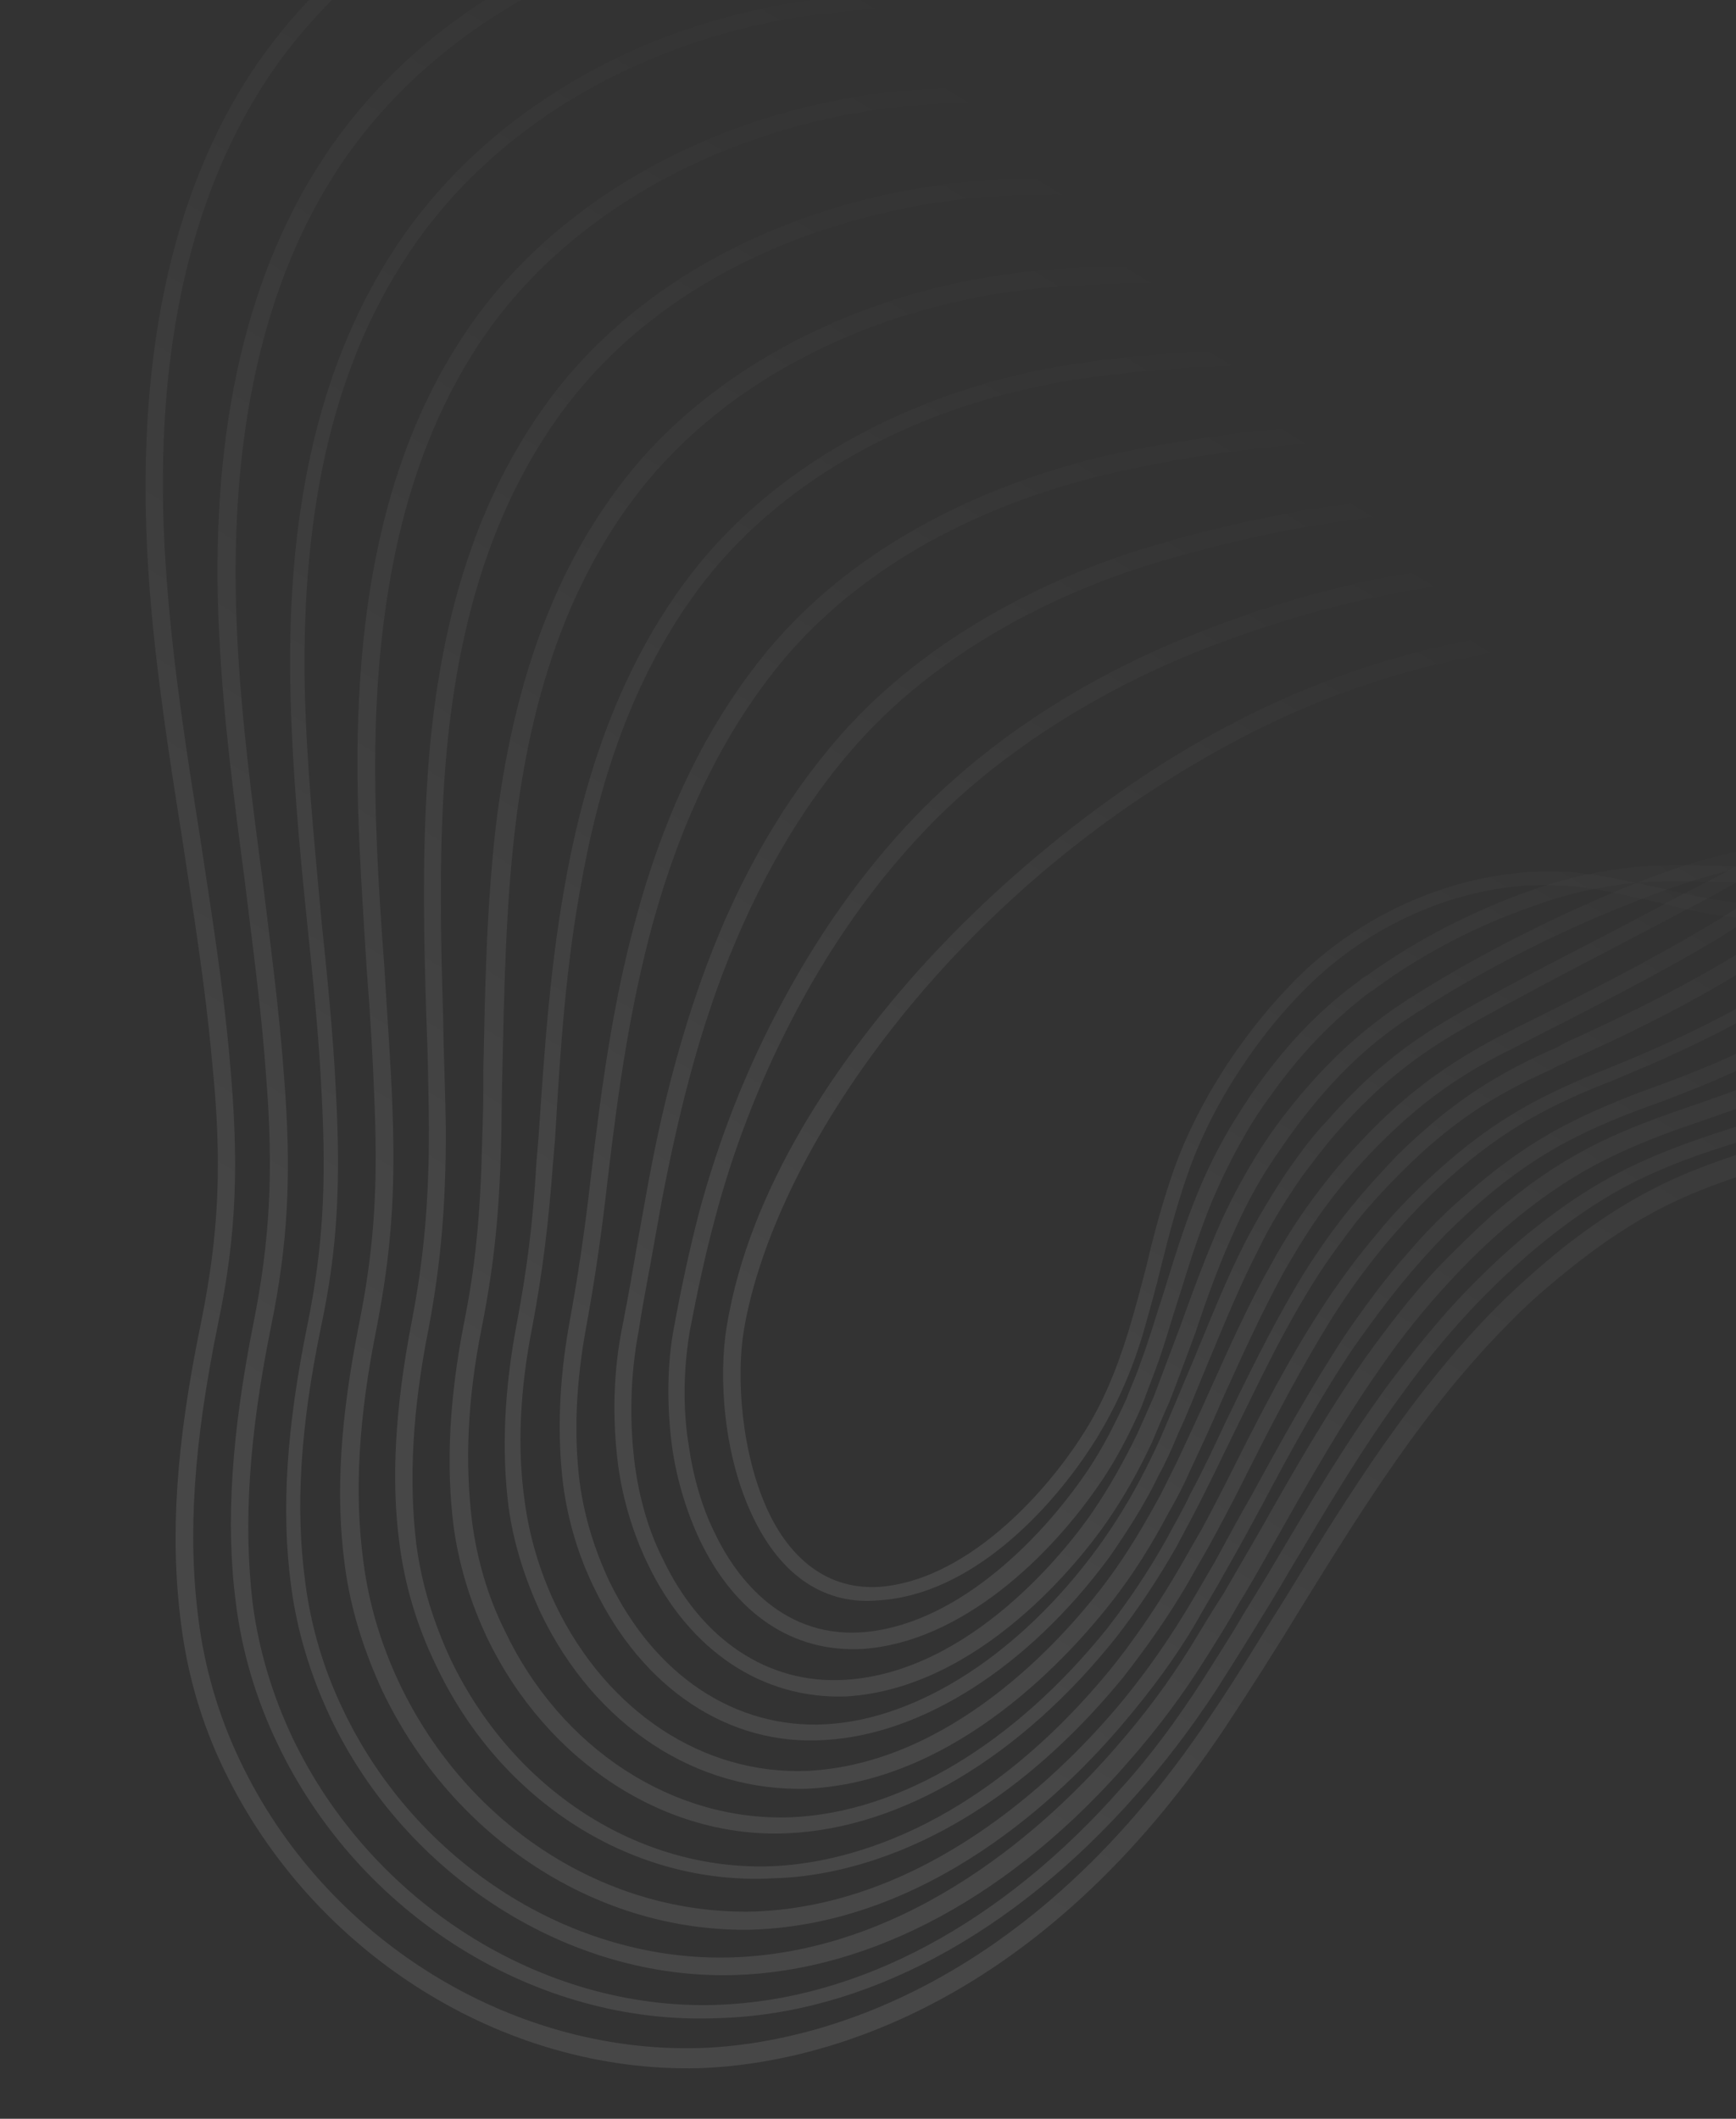 <svg width="227" height="277" viewBox="0 0 227 277" fill="none" xmlns="http://www.w3.org/2000/svg">
<rect x="0" y="0" width="227" height="277" fill="#333333" stroke="none"/>
<g opacity="0.1">
<path d="M98.48 198.367C94.575 190.3 93.944 179.995 95.018 173.456C98.057 154.882 109.937 138.457 119.207 127.855C130.71 114.829 145.541 102.919 159.796 95.304C179.577 84.633 201.752 80.14 222.419 82.231C231.878 83.295 238.551 85.669 243.367 89.844C245.6 91.657 247.315 94.108 248.597 96.605C250.856 101.483 251.092 106.571 249.04 110.728C245.18 118.578 235.314 120.624 228.098 120.059C224.121 119.741 220.229 118.83 216.481 117.905C212.892 117.109 209.144 116.183 205.457 115.835C194.104 114.823 181.846 119.162 172.625 127.423C165.147 134.188 158.447 144.232 155.201 153.771C153.857 157.709 152.802 161.616 151.876 165.364C151.165 168.359 150.309 171.369 149.453 174.38C147.825 179.807 145.788 184.109 143.417 188.006C137.411 197.686 126.839 208.424 115.089 209.206C108.007 209.941 102.21 206.16 98.48 198.367ZM246.793 97.522C245.671 95.155 243.986 92.993 242.072 91.439C237.575 87.523 231.221 85.408 222.21 84.444C201.977 82.308 180.091 86.77 160.873 97.237C124.212 116.964 101.135 150.765 97.261 173.954C96.271 179.899 96.873 189.916 100.443 197.579C102.703 202.457 107.219 207.977 115.053 207.456C125.922 206.62 136.219 196.057 141.738 187.304C144.123 183.551 145.886 179.424 147.529 174.141C148.4 171.275 149.241 168.121 149.968 165.27C150.878 161.377 151.934 157.47 153.278 153.533C156.638 143.689 163.597 133.326 171.334 126.242C180.959 117.648 193.779 113.103 205.71 114.056C209.543 114.389 213.29 115.314 217.023 116.096C220.771 117.021 224.504 117.802 228.336 118.135C234.815 118.631 243.685 116.834 247.216 110.04C249.024 106.347 248.848 101.837 246.793 97.522Z" fill="url(#paint0_linear_16_1701)"/>
<path d="M91.478 201.285C89.787 197.663 88.47 193.417 87.876 189.097C87.191 183.909 87.199 178.358 88.149 173.439C89.085 168.375 90.065 163.745 91.418 158.492C93.842 149.476 97.178 140.804 101.441 132.62C106.551 122.741 112.663 114.073 119.647 106.775C131.513 94.442 145.654 87.131 155.47 83.191C177.484 74.333 198.942 71.375 219.12 74.394C225.355 75.353 234.455 77.184 241.429 82.449C244.445 84.766 246.798 87.735 248.459 91.068C250.339 95.109 250.933 99.43 249.848 103.048C247.723 110.718 240.059 114.289 233.571 115.108C230.247 115.453 227.023 115.35 223.51 115.276C220.285 115.173 216.917 115.084 213.448 115.444C209.546 115.849 205.256 116.733 200.751 118.369C193.417 120.883 186.202 124.553 179.959 129.145C179.556 129.479 179.137 129.668 178.734 130.002C174.135 133.547 170.045 137.77 166.22 143.133C164.939 144.873 163.674 146.757 162.569 148.771C160.96 151.567 159.64 154.333 158.465 157.084C156.717 161.356 155.403 165.582 154.089 169.808C153.088 172.834 152.247 175.989 151.102 179.029C150.415 180.853 149.842 182.373 149.27 183.893C147.736 187.412 146.028 190.657 144.13 193.483C137.301 203.687 125.589 214.689 112.827 215.575C103.677 216.087 96.141 211.026 91.478 201.285ZM246.67 92.13C245.184 89.071 243.005 86.376 240.308 84.318C233.798 79.297 225.002 77.581 218.912 76.606C199.037 73.703 178.013 76.615 156.273 85.299C142.675 90.8 130.085 98.972 121.128 108.374C114.273 115.512 108.291 124.021 103.311 133.741C99.177 141.765 95.841 150.438 93.532 159.149C92.163 164.258 91.183 168.888 90.233 173.807C89.412 178.566 89.229 183.844 90.043 188.872C90.608 192.903 91.765 197.019 93.426 200.352C95.86 205.504 101.718 214.099 112.602 213.408C124.497 212.611 135.661 201.958 142.246 192.218C144.144 189.392 145.722 186.306 147.271 182.932C147.844 181.412 148.561 179.877 149.118 178.212C150.264 175.172 151.12 172.162 152.12 169.136C153.435 164.91 154.734 160.539 156.481 156.268C157.642 153.372 159.091 150.446 160.7 147.65C161.95 145.621 163.2 143.592 164.48 141.853C168.435 136.33 172.654 131.948 177.542 128.373C177.946 128.039 178.349 127.705 178.768 127.516C185.155 122.909 192.644 119.064 200.252 116.375C204.901 114.724 209.481 113.811 213.527 113.391C217.14 113.016 220.654 113.089 223.878 113.193C227.247 113.282 230.471 113.385 233.65 113.055C239.416 112.311 246.113 109.278 248.054 102.65C248.88 99.351 248.361 95.753 246.67 92.13Z" fill="url(#paint1_linear_16_1701)"/>
<path d="M84.636 204.332C82.771 200.436 81.439 196.046 80.829 191.581C80.07 185.671 80.147 179.382 81.411 173.262C82.177 169.384 82.814 165.666 83.451 161.948L84.47 156.292C86.495 144.834 89.018 135.37 92.324 126.409C96.775 114.407 102.737 104.294 109.92 96.098C123.121 81.144 141.513 73.976 151.304 71.207C174.699 64.397 195.873 62.929 216.127 66.67C223.274 67.974 232.404 70.093 239.812 75.314C243.754 78.118 247.065 81.864 248.96 86.05C250.461 89.254 251.095 92.547 250.961 95.483C250.465 101.961 246.191 107.225 239.479 110.113C236.405 111.455 232.982 112.248 229.558 113.042C227.132 113.586 224.56 114.145 221.73 115.023C218.192 116.12 213.977 117.726 208.939 119.856C200.827 123.327 192.935 127.506 186.358 131.694C185.955 132.028 185.392 132.233 184.988 132.567C179.508 136.057 175.114 140.165 170.725 145.733C169.3 147.487 167.906 149.531 166.511 151.575C164.613 154.401 163.02 157.342 161.715 160.253C159.564 164.858 157.861 169.563 156.303 174.253C155.157 177.293 154.027 180.478 152.867 183.374C152.036 185.213 151.333 186.893 150.631 188.572C148.839 192.41 146.986 195.67 144.829 198.815C141.278 204.004 128.112 220.708 110.695 221.785C99.637 222.203 90.057 215.747 84.636 204.332ZM246.997 86.838C245.146 83.086 242.155 79.599 238.531 77.053C231.443 72.092 222.617 70.087 215.759 68.754C195.809 65.127 174.924 66.564 151.963 73.33C142.46 76.069 124.487 83.047 111.69 97.668C104.636 105.703 98.948 115.642 94.467 127.355C91.146 136.172 88.752 145.476 86.569 156.805L85.549 162.461C84.912 166.179 84.131 169.912 83.525 173.919C82.39 179.879 82.283 185.879 83.027 191.645C83.607 195.821 84.779 200.081 86.614 203.689C91.671 214.411 100.454 220.219 110.47 219.618C126.876 218.645 139.523 202.579 142.945 197.55C144.972 194.564 146.825 191.304 148.633 187.611C149.35 186.076 150.052 184.396 150.883 182.557C152.029 179.517 153.174 176.477 154.319 173.436C156.022 168.731 157.724 164.026 159.861 159.276C161.295 156.206 162.889 153.265 164.771 150.295C166.151 148.107 167.69 146.048 169.115 144.293C173.777 138.551 178.316 134.428 183.926 130.778C184.33 130.444 184.893 130.24 185.296 129.906C192.017 125.702 199.91 121.523 208.151 117.893C213.318 115.604 217.534 113.997 221.216 112.885C224.046 112.007 226.618 111.448 229.044 110.904C232.612 110.095 235.747 109.332 238.691 108.15C242.184 106.619 248.243 103.068 248.893 95.259C249.057 92.613 248.323 89.767 246.997 86.838Z" fill="url(#paint2_linear_16_1701)"/>
<path d="M77.666 207.539C75.626 203.368 74.279 198.834 73.655 194.224C72.82 187.592 73.112 180.55 74.4 173.259C75.519 167.154 76.394 161.512 77.234 154.121C78.705 141.553 80.226 130.878 83.078 120.357C86.871 106.232 92.409 94.848 100.05 85.437C114.312 68.035 135.539 61.45 146.836 59.109C170.296 54.337 191.894 54.14 212.672 58.703C220.601 60.509 229.906 62.903 237.716 67.789C242.875 71.051 247.173 75.864 249.591 80.872C250.698 83.094 251.372 85.361 251.582 87.384C252.257 93.887 250.096 99.808 245.025 104.425C241.293 107.88 236.864 110.238 230.63 113.515L229.664 114.053C227.716 114.986 225.782 116.063 223.575 117.314C221.353 118.421 219.146 119.673 216.649 120.954C214.572 122.047 212.494 123.139 210.416 124.231C204.457 127.332 198.224 130.609 192.424 133.84L192.15 134.014C191.732 134.204 191.328 134.538 190.91 134.727C184.707 138.293 179.864 142.301 174.897 147.929C173.328 149.699 171.789 151.757 170.12 153.975C168.093 156.961 166.21 159.932 164.647 163.162C162.092 168.101 160.001 173.285 157.894 178.324C156.605 181.379 155.459 184.419 154.025 187.49C153.209 189.473 152.377 191.312 151.515 192.862C149.593 196.86 147.322 200.309 145.036 203.614C134.535 217.85 120.704 226.735 107.927 227.477C95.309 228.349 84.004 220.758 77.666 207.539ZM247.803 81.934C245.559 77.2 241.451 72.806 236.755 69.788C229.249 65.016 220.233 62.592 212.463 60.915C191.99 56.467 170.666 56.489 147.509 61.376C136.502 63.687 115.822 69.923 101.949 86.847C94.567 95.939 89.144 107.019 85.321 120.854C82.469 131.375 80.918 141.761 79.447 154.33C78.607 161.721 77.747 167.507 76.628 173.612C75.325 180.759 75.003 187.511 75.807 193.855C76.417 198.32 77.734 202.565 79.614 206.606C85.573 218.988 96.096 226.076 108.006 225.424C120.061 224.757 133.344 216.221 143.455 202.463C145.757 199.303 147.883 195.869 149.821 192.016C150.667 190.321 151.514 188.627 152.331 186.643C153.62 183.588 154.91 180.532 156.2 177.477C158.306 172.438 160.382 167.11 162.937 162.171C164.645 158.926 166.513 155.811 168.54 152.825C170.194 150.462 171.733 148.403 173.447 146.619C178.672 140.672 183.515 136.663 189.992 132.924C190.411 132.734 190.814 132.4 191.233 132.211L191.507 132.036C197.306 128.805 203.54 125.529 209.643 122.412C211.721 121.32 213.799 120.228 215.876 119.136C218.228 117.869 220.58 116.603 222.802 115.496C225.024 114.388 226.958 113.311 228.891 112.234L229.857 111.696C235.961 108.579 240.391 106.22 243.848 102.94C248.516 98.658 250.463 93.489 249.848 87.564C249.394 86.005 248.75 84.026 247.803 81.934Z" fill="url(#paint3_linear_16_1701)"/>
<path d="M70.712 210.89C68.642 206.431 67.136 201.766 66.481 196.868C65.587 189.657 65.933 181.734 67.535 173.241C68.853 166.239 69.683 160.164 70.144 151.936L70.407 148.841C71.215 136.926 71.954 125.748 74.123 114.275C77.127 98.187 82.5 85.214 90.485 74.89C101.822 60.275 120.781 50.127 142.687 47.27C165.605 44.306 187.498 45.54 209.696 51.124C218.552 53.418 228.031 56.086 235.972 60.813C242.666 64.792 248.224 70.496 251.196 76.615C251.75 77.726 252.159 78.852 252.568 79.978C254.574 86.636 254.077 93.114 250.79 99.444C248.236 104.384 244.45 108.721 237.803 113.647C233.753 116.842 229.239 119.794 224.854 122.586C216.604 127.533 207.441 132.135 198.841 136.534L198.567 136.708C198.004 136.913 197.6 137.247 197.037 137.451C189.822 141.122 184.95 144.841 179.276 150.688C177.432 152.632 175.734 154.562 173.935 156.939C171.619 159.955 169.622 163.23 167.769 166.49C164.826 171.908 162.331 177.425 159.836 182.943C158.546 185.998 157.112 189.068 155.678 192.139C154.732 194.282 153.756 196.136 152.765 197.845C150.568 202.017 148.183 205.771 145.607 209.105C140.068 216.254 125.283 232.834 105.668 233.847C91.112 234.335 77.793 225.639 70.712 210.89ZM249.233 77.403C246.45 71.703 241.211 66.258 234.836 62.538C227.055 57.94 217.865 55.242 209.024 53.093C187.129 47.623 165.526 46.36 142.897 49.293C121.569 52.091 103.014 61.904 92.065 76.041C84.339 86.045 79.081 98.715 76.191 114.498C74.007 125.827 73.268 137.005 72.59 148.761L72.326 151.856C71.721 160.099 70.921 166.463 69.603 173.465C67.971 181.668 67.61 189.447 68.619 196.354C69.243 200.963 70.59 205.498 72.645 209.813C79.347 223.724 91.898 232.062 105.573 231.52C124.32 230.596 138.717 214.495 143.997 207.666C146.572 204.331 148.829 200.737 151.04 196.71C152.031 195 152.863 193.161 153.953 191.003C155.388 187.933 156.822 184.862 158.126 181.952C160.621 176.434 163.101 170.772 166.189 165.339C168.027 161.935 170.168 158.645 172.614 155.47C174.412 153.092 176.241 151.003 178.084 149.059C183.743 143.067 189.034 139.158 196.378 135.329C196.942 135.124 197.345 134.79 197.908 134.586L198.182 134.411C206.797 130.157 215.816 125.569 224.066 120.623C228.466 117.975 232.835 115.039 236.886 111.843C243.243 106.947 246.785 103.074 249.21 98.294C252.253 92.427 252.809 86.527 250.864 80.448C250.181 79.496 249.787 78.514 249.233 77.403Z" fill="url(#paint4_linear_16_1701)"/>
<path d="M63.754 214.241C61.51 209.508 59.973 204.555 59.289 199.367C58.319 191.434 58.75 182.917 60.65 173.079C62.197 165.469 62.808 158.686 63.034 149.606C63.138 146.382 63.241 143.158 63.2 139.948C63.421 129.408 63.612 118.579 64.844 107.934C67.061 89.884 72.139 75.48 80.597 64.085C92.621 47.645 114.281 36.779 138.216 35.171C159.679 33.674 182.01 36.323 206.237 43.157C215.572 45.84 225.37 48.767 233.889 53.433C242.088 57.841 249.082 64.711 253.071 72.184C253.261 72.603 253.45 73.022 253.64 73.44C256.627 79.703 257.332 86.496 255.929 94.091C254.596 100.948 251.279 106.989 245.475 112.996C241.789 116.885 237.35 120.559 232.447 123.989C225.079 128.99 216.364 133.692 204.774 138.839L204.5 139.014C203.937 139.218 203.519 139.408 202.971 139.757C194.874 143.373 189.553 146.992 183.46 153.029C181.472 154.988 179.5 157.092 177.557 159.485C175.111 162.66 172.68 165.98 170.698 169.399C167.207 175.166 164.338 181.307 161.44 187.158C159.991 190.084 158.556 193.154 156.978 196.24C155.887 198.398 154.781 200.412 153.805 202.266C151.335 206.612 148.675 210.54 145.97 214.034C133.567 229.637 117.887 239.006 103.057 239.669C87.07 240.451 71.563 230.375 63.754 214.241ZM251.981 74.343C251.791 73.924 251.617 73.65 251.427 73.231C247.627 66.176 240.952 59.566 233.217 55.402C224.858 50.865 215.204 47.923 206.029 45.37C181.961 38.665 159.919 35.986 138.745 37.454C115.388 39.001 94.421 49.504 82.641 65.48C74.442 76.555 69.463 90.511 67.361 108.257C66.114 118.758 65.923 129.587 65.687 139.983C65.584 143.207 65.625 146.416 65.521 149.641C65.295 158.72 64.555 165.663 63.022 173.417C61.092 182.966 60.791 191.324 61.73 198.968C62.385 203.866 63.762 208.69 65.976 213.134C73.277 228.59 88.001 238.164 103.425 237.585C117.677 236.982 132.664 227.977 144.824 212.839C147.529 209.344 150.188 205.416 152.529 201.23C153.505 199.375 154.626 197.506 155.702 195.204C157.295 192.263 158.73 189.192 160.164 186.122C163.047 180.126 166.06 173.971 169.536 168.059C171.648 164.48 174.064 161.016 176.654 157.826C178.597 155.433 180.699 153.17 182.672 151.066C189.039 144.855 194.345 141.09 202.716 137.3C203.279 137.096 203.697 136.906 204.245 136.557L204.519 136.383C215.965 131.251 224.679 126.548 231.918 121.707C236.691 118.436 240.986 114.777 244.543 111.048C250.072 105.216 253.145 99.638 254.379 93.229C255.438 86.546 254.778 80.187 251.981 74.343Z" fill="url(#paint5_linear_16_1701)"/>
<path d="M56.944 217.578C54.526 212.57 52.959 207.328 52.26 201.996C51.086 193.5 51.7 183.941 53.785 173.062C55.401 164.714 56.097 157.338 56.088 147.406C56.027 142.592 55.95 137.634 55.745 132.835C55.417 122.644 55.204 112.149 55.889 101.853C57.173 81.854 62.101 66.005 70.887 53.553C86.289 31.651 113.496 23.568 133.923 23.347C154.205 23.141 174.878 26.692 203.102 35.449L203.71 35.678C213.219 38.635 223.177 41.691 232.114 46.168C241.21 50.775 249.216 57.539 253.883 64.505C258.739 71.888 261.343 80.09 261.361 88.707C261.524 97.308 258.82 105.038 253.585 112.301C250.118 116.897 245.754 121.294 240.607 125.187C232.895 131.1 223.199 136.197 211.29 141.085L210.872 141.274C210.309 141.479 209.89 141.668 209.327 141.873C201.619 145.01 195.675 148.256 188.212 155.166C186.08 157.14 183.977 159.403 181.89 161.811C179.155 165.016 176.595 168.495 174.209 172.249C170.329 178.494 166.913 184.984 163.641 191.458C162.192 194.384 160.613 197.469 159.019 200.41C157.799 202.728 156.549 204.756 155.443 206.77C152.843 211.276 149.91 215.378 146.946 219.192C128.799 241.379 110.366 245.337 101.187 245.56C82.743 246.597 65.382 235.545 56.944 217.578ZM255.31 71.222C254.393 69.418 253.316 67.485 252.269 65.841C247.761 59.005 240.09 52.644 231.297 48.152C222.505 43.66 212.707 40.733 203.197 37.776L202.589 37.547C174.654 28.76 154.126 25.194 134.148 25.515C114.314 25.821 87.799 33.539 72.772 54.818C64.244 66.951 59.415 82.351 58.101 102.061C57.417 112.357 57.63 122.852 57.942 132.899C58.004 137.713 58.225 142.656 58.301 147.615C58.309 157.547 57.644 165.211 56.042 173.704C53.928 184.294 53.428 193.549 54.442 201.916C55.127 207.103 56.663 212.056 58.922 216.934C67.126 234.049 83.56 244.614 100.877 243.985C109.753 243.648 127.462 239.765 145.107 218.36C148.085 214.691 150.875 210.604 153.49 206.243C154.61 204.373 155.716 202.36 157.08 200.027C158.674 197.086 160.253 194.001 161.702 191.075C164.974 184.601 168.375 177.966 172.4 171.706C174.786 167.953 177.476 164.314 180.21 161.109C182.283 158.556 184.529 156.278 186.791 154.144C194.513 146.916 200.602 143.655 208.584 140.343C209.147 140.138 209.566 139.949 210.129 139.744L210.547 139.555C222.327 134.827 231.734 129.76 239.461 123.992C244.463 120.113 248.712 116.02 252.035 111.439C257.155 104.481 259.615 97.214 259.512 89.191C259.416 82.628 258.078 76.778 255.31 71.222Z" fill="url(#paint6_linear_16_1701)"/>
<path d="M50.004 221.073C47.556 215.777 45.814 210.26 45.085 204.639C43.821 195.276 44.535 185.269 46.933 173.188C48.764 164.088 49.414 156.279 49.012 145.365C48.8 139.106 48.429 132.717 47.944 126.633C47.328 116.472 46.537 106.037 46.787 95.786C47.283 73.823 51.917 56.544 61.177 43.021C74.864 22.903 101.766 10.471 129.628 11.523C154.411 12.456 178.484 20.621 199.836 27.899C201.356 28.472 202.861 28.9 204.381 29.473C213.008 32.375 221.94 35.392 230.223 39.207C240.361 43.997 248.741 50.139 254.594 57.273C261.085 64.926 265.254 74.134 266.707 83.916C268.191 93.987 266.405 103.521 261.449 112.069C258.217 117.517 253.928 122.636 248.393 127.009C240.322 133.689 229.948 139.294 217.431 143.953L215.179 144.771C206.459 148.013 200.211 151.145 192.33 158.244C189.923 160.392 187.677 162.671 185.46 165.238C182.581 168.458 179.891 172.097 177.086 176.04C172.658 182.634 168.724 189.762 165.063 196.715C163.47 199.656 161.876 202.597 160.267 205.393C158.918 207.87 157.538 210.058 156.432 212.072C153.703 216.737 150.495 221.014 147.113 225.017C138.794 234.937 121.377 251.498 98.379 252.278C78.415 252.743 59.33 240.555 50.004 221.073ZM260.393 69.526C258.528 65.629 256.085 61.793 253.253 58.435C247.575 51.575 239.355 45.562 229.521 40.886C221.382 37.057 212.451 34.04 203.983 31.267C202.463 30.694 200.958 30.266 199.438 29.694C178.246 22.545 154.173 14.38 129.838 13.546C102.713 12.563 76.504 24.632 63.19 44.127C54.19 57.331 49.67 74.306 49.115 95.69C48.864 105.941 49.51 116.391 50.256 126.393C50.597 132.492 51.113 138.866 51.324 145.125C51.741 156.183 51.091 163.992 49.29 173.382C46.877 185.318 46.293 195.166 47.527 204.24C48.241 209.716 49.808 214.959 52.241 220.111C61.203 238.9 79.491 250.441 98.717 249.906C120.833 249.071 137.846 232.844 145.921 223.388C149.174 219.545 152.237 215.283 154.982 210.762C156.232 208.733 157.467 206.56 158.832 204.227C160.425 201.287 162.019 198.346 163.628 195.549C167.433 188.581 171.367 181.454 175.78 174.715C178.57 170.627 181.26 166.988 184.268 163.609C186.485 161.041 188.861 158.604 191.412 156.44C199.568 149.166 205.96 146.02 214.954 142.603L217.206 141.785C229.594 137.286 239.678 131.711 247.62 125.19C252.866 120.848 257.04 116.032 260.143 110.744C264.855 102.659 266.541 93.573 265.103 83.936C264 78.938 262.623 74.115 260.393 69.526Z" fill="url(#paint7_linear_16_1701)"/>
<path d="M43.208 224.554C40.585 218.983 38.814 213.178 38.054 207.268C36.73 197.327 37.499 186.438 40.211 173.156C42.24 163.159 42.686 154.786 42.064 143.165C41.718 135.605 40.923 127.946 40.158 120.576C39.108 110.46 38.157 99.895 37.96 89.545C37.538 65.779 42.022 47.054 51.739 32.315C66.503 9.895 95.397 -3.037 125.608 -0.476C146.678 1.281 166.121 8.466 186.636 16.123C190.124 17.368 193.484 18.772 196.973 20.017C200.013 21.162 203.038 22.163 205.919 23.178C213.49 25.752 221.235 28.6 228.576 31.782C239.596 36.627 248.698 42.694 255.677 49.419C260.887 54.575 265 60.429 268.162 66.967C270.012 70.719 271.284 74.531 272.282 78.517C275.246 90.187 274.333 101.091 269.542 111.229C266.544 117.529 262.171 123.242 256.551 128.207C248.122 135.655 237.2 141.609 223.931 146.054L223.368 146.258C222.804 146.463 222.097 146.682 221.534 146.887C211.802 150.234 205.395 153.236 196.935 160.395C194.384 162.559 191.864 165.012 189.502 167.594C186.349 170.989 183.37 174.657 180.451 178.904C175.49 185.992 171.167 193.599 166.974 201.045C165.365 203.842 163.771 206.782 162.018 209.594C160.539 212.23 159.159 214.418 157.779 216.607C154.776 221.447 151.439 225.883 147.782 230.06C132.524 247.712 114.128 257.655 96.074 258.214C74.376 258.86 53.102 245.292 43.208 224.554ZM266.069 67.914C263.082 61.651 258.984 55.941 254.078 50.9C247.403 44.289 238.476 38.496 227.6 33.636C220.259 30.454 212.528 27.751 205.087 25.017C202.062 24.017 199.022 22.872 195.996 21.871C192.508 20.626 189.019 19.382 185.659 17.977C165.29 10.305 145.991 3.105 125.225 1.463C95.911 -0.899 67.694 11.524 53.305 33.321C43.831 47.597 39.462 66.017 39.838 89.35C40.036 99.7 41.116 110.105 42.007 120.092C42.772 127.462 43.566 135.121 43.928 142.826C44.565 154.591 44.149 163.253 41.99 173.41C39.263 186.547 38.609 197.132 39.903 206.784C40.647 212.55 42.244 218.081 44.852 223.507C54.382 243.552 74.874 256.617 95.834 255.902C119.41 255.062 137.39 238.296 145.998 228.347C149.524 224.329 152.862 219.892 155.736 215.212C156.986 213.183 158.351 210.851 159.989 208.343C161.598 205.547 163.336 202.591 164.945 199.795C169.138 192.348 173.591 184.583 178.552 177.495C181.615 173.233 184.579 169.419 187.733 166.025C190.238 163.427 192.759 160.975 195.295 158.667C204.014 151.188 210.71 148.156 220.586 144.794C221.149 144.59 221.712 144.385 222.42 144.166L222.983 143.961C235.963 139.546 246.756 133.752 254.911 126.478C260.401 121.672 264.501 116.135 267.384 110.138C271.931 100.464 272.744 90.009 269.985 78.901C269.161 75.189 267.904 71.522 266.069 67.914Z" fill="url(#paint8_linear_16_1701)"/>
<path d="M36.251 227.905C33.454 222.061 31.652 215.966 30.848 209.623C29.464 199.103 30.287 187.332 33.168 172.864C35.282 162.274 35.797 153.164 34.797 140.705C34.186 132.005 32.997 123.364 31.967 114.852C30.598 104.477 29.199 93.813 28.667 83.059C27.358 57.779 31.776 37.016 41.838 21.365C57.418 -3.039 89.157 -16.705 121.123 -12.719C140.359 -10.333 158.547 -2.58 176.255 4.784C181.902 7.12 187.724 9.729 193.645 11.89C198.22 13.752 203.07 15.44 207.615 17.013C213.985 19.273 220.514 21.663 226.769 24.228C238.99 29.386 248.784 35.089 256.471 41.595C263.854 47.986 270.101 56.102 274.385 65.006C275.681 67.647 276.704 70.462 277.711 73.133C281.981 86.128 282.001 98.98 277.49 110.404C274.711 117.412 270.413 123.847 264.564 129.42C255.92 137.621 244.451 143.924 230.299 148.314C229.447 148.548 228.595 148.783 227.758 149.162C217 152.47 210.433 155.342 201.41 162.706C198.585 165.044 195.92 167.512 193.414 170.109C190.116 173.519 186.864 177.362 183.671 181.783C178.161 189.221 173.32 197.465 168.594 205.405C166.985 208.201 165.232 211.013 163.608 213.664C161.984 216.316 160.475 218.664 159.096 220.852C155.818 225.866 152.222 230.622 148.421 234.814C132.34 252.989 112.963 263.326 93.882 263.846C70.031 264.861 46.903 250.317 36.251 227.905ZM272.322 66.243C268.198 57.468 262.125 49.626 254.917 43.509C247.39 37.133 237.899 31.544 225.838 26.515C219.583 23.951 213.054 21.561 206.829 19.286C202.268 17.568 197.419 15.88 192.858 14.163C187.067 11.842 181.116 9.392 175.469 7.057C158.049 -0.338 139.877 -7.946 120.929 -10.362C89.861 -14.149 58.814 -0.847 43.737 22.774C34.064 37.947 29.745 58.261 31.025 83.253C31.541 93.862 32.941 104.526 34.294 114.757C35.324 123.268 36.528 132.054 37.139 140.754C38.17 153.502 37.654 162.612 35.426 173.506C32.53 187.83 31.821 199.297 33.031 209.542C33.805 215.597 35.591 221.546 38.215 227.117C48.488 248.692 70.848 262.877 93.702 262.112C112.19 261.508 131.019 251.52 146.696 233.679C150.497 229.486 153.949 224.746 157.097 219.891C158.477 217.703 159.986 215.355 161.609 212.703C163.218 209.907 164.986 207.24 166.595 204.444C171.322 196.504 176.163 188.26 181.801 180.663C185.139 176.226 188.377 172.239 191.675 168.829C194.18 166.232 196.975 163.604 199.8 161.266C209.097 153.728 215.953 150.825 226.84 147.358C227.693 147.124 228.545 146.889 229.382 146.51C243.244 142.15 254.44 136.022 262.824 128.14C268.414 122.886 272.598 116.754 275.247 109.906C279.514 98.946 279.555 86.672 275.329 74.11C274.611 71.409 273.603 68.739 272.322 66.243Z" fill="url(#paint9_linear_16_1701)"/>
<path d="M29.311 231.401C26.338 225.282 24.507 218.899 23.673 212.266C22.199 200.88 22.992 188.82 26.301 172.847C28.614 161.359 29.114 152.105 27.704 138.52C26.844 128.823 25.246 119.056 23.837 109.707C22.149 99.073 20.416 88.006 19.566 76.993C17.468 49.749 21.592 27.556 31.982 10.848C48.394 -15.395 83.108 -29.953 116.524 -24.657C134.794 -21.733 151.855 -13.571 168.438 -5.798C175.505 -2.441 182.877 1.03 190.204 4.067C196.459 6.631 203.132 9.006 209.517 11.411C225.905 17.306 242.9 23.43 257.007 34.09C266.852 41.686 275.362 51.904 280.783 63.319C292.746 88.517 289.675 113.814 272.478 131.082C263.621 140.035 251.458 146.702 236.569 151.023C223.659 154.7 216.453 157.055 205.787 165.465C202.817 167.819 199.863 170.316 197.228 173.073C186.382 183.985 178.119 197.259 170.115 210.214C166.997 215.358 163.606 220.676 160.199 225.85C134.034 265.083 103.432 270.013 91.348 270.39C65.703 271.007 40.85 255.327 29.311 231.401ZM278.834 64.252C273.588 53.111 265.397 43.152 255.886 35.959C241.954 25.573 225.247 19.419 209.004 13.509C202.635 11.249 195.946 8.73 189.547 6.18C182.22 3.143 174.848 -0.328 167.766 -3.829C151.472 -11.633 134.571 -19.665 116.445 -22.604C83.767 -27.831 49.889 -13.652 33.981 11.809C23.835 28.054 19.681 49.957 21.863 76.608C22.699 87.477 24.432 98.544 26.12 109.178C27.543 118.671 29.141 128.438 30.002 138.136C31.297 152.024 30.956 161.408 28.513 173.055C25.319 188.724 24.511 200.64 25.955 211.737C26.759 218.081 28.576 224.32 31.373 230.164C42.404 253.413 66.604 268.43 91.367 267.759C103.018 267.426 132.897 262.572 158.414 224.136C161.836 219.107 165.068 213.659 168.331 208.5C176.32 195.401 184.712 181.968 195.687 170.896C198.467 168.124 201.277 165.641 204.375 163.129C215.316 154.543 223.085 151.984 235.851 148.322C250.466 144.176 262.21 137.698 270.793 128.92C287.403 113.027 290.419 88.612 278.834 64.252Z" fill="url(#paint10_linear_16_1701)"/>
</g>
<defs>
<linearGradient id="paint0_linear_16_1701" x1="122.965" y1="217.655" x2="212.787" y2="70.705" gradientUnits="userSpaceOnUse">
<stop offset="0.162" stop-color="white"/>
<stop offset="0.889" stop-color="white" stop-opacity="0"/>
</linearGradient>
<linearGradient id="paint1_linear_16_1701" x1="113.365" y1="220.131" x2="209.553" y2="62.766" gradientUnits="userSpaceOnUse">
<stop offset="0.162" stop-color="white"/>
<stop offset="0.889" stop-color="white" stop-opacity="0"/>
</linearGradient>
<linearGradient id="paint2_linear_16_1701" x1="103.373" y1="222.302" x2="205.92" y2="54.533" gradientUnits="userSpaceOnUse">
<stop offset="0.162" stop-color="white"/>
<stop offset="0.889" stop-color="white" stop-opacity="0"/>
</linearGradient>
<linearGradient id="paint3_linear_16_1701" x1="93.538" y1="224.739" x2="202.54" y2="46.408" gradientUnits="userSpaceOnUse">
<stop offset="0.162" stop-color="white"/>
<stop offset="0.889" stop-color="white" stop-opacity="0"/>
</linearGradient>
<linearGradient id="paint4_linear_16_1701" x1="84.553" y1="227.602" x2="199.998" y2="38.731" gradientUnits="userSpaceOnUse">
<stop offset="0.162" stop-color="white"/>
<stop offset="0.889" stop-color="white" stop-opacity="0"/>
</linearGradient>
<linearGradient id="paint5_linear_16_1701" x1="76.67" y1="231.128" x2="198.581" y2="31.678" gradientUnits="userSpaceOnUse">
<stop offset="0.162" stop-color="white"/>
<stop offset="0.889" stop-color="white" stop-opacity="0"/>
</linearGradient>
<linearGradient id="paint6_linear_16_1701" x1="69.384" y1="235.138" x2="197.863" y2="24.943" gradientUnits="userSpaceOnUse">
<stop offset="0.162" stop-color="white"/>
<stop offset="0.889" stop-color="white" stop-opacity="0"/>
</linearGradient>
<linearGradient id="paint7_linear_16_1701" x1="62.409" y1="239.345" x2="197.533" y2="18.278" gradientUnits="userSpaceOnUse">
<stop offset="0.162" stop-color="white"/>
<stop offset="0.889" stop-color="white" stop-opacity="0"/>
</linearGradient>
<linearGradient id="paint8_linear_16_1701" x1="55.672" y1="243.538" x2="197.466" y2="11.56" gradientUnits="userSpaceOnUse">
<stop offset="0.162" stop-color="white"/>
<stop offset="0.889" stop-color="white" stop-opacity="0"/>
</linearGradient>
<linearGradient id="paint9_linear_16_1701" x1="48.963" y1="247.905" x2="197.626" y2="4.688" gradientUnits="userSpaceOnUse">
<stop offset="0.162" stop-color="white"/>
<stop offset="0.889" stop-color="white" stop-opacity="0"/>
</linearGradient>
<linearGradient id="paint10_linear_16_1701" x1="42.313" y1="252.312" x2="198.001" y2="-2.398" gradientUnits="userSpaceOnUse">
<stop offset="0.162" stop-color="white"/>
<stop offset="0.889" stop-color="white" stop-opacity="0"/>
</linearGradient>
</defs>
</svg>
